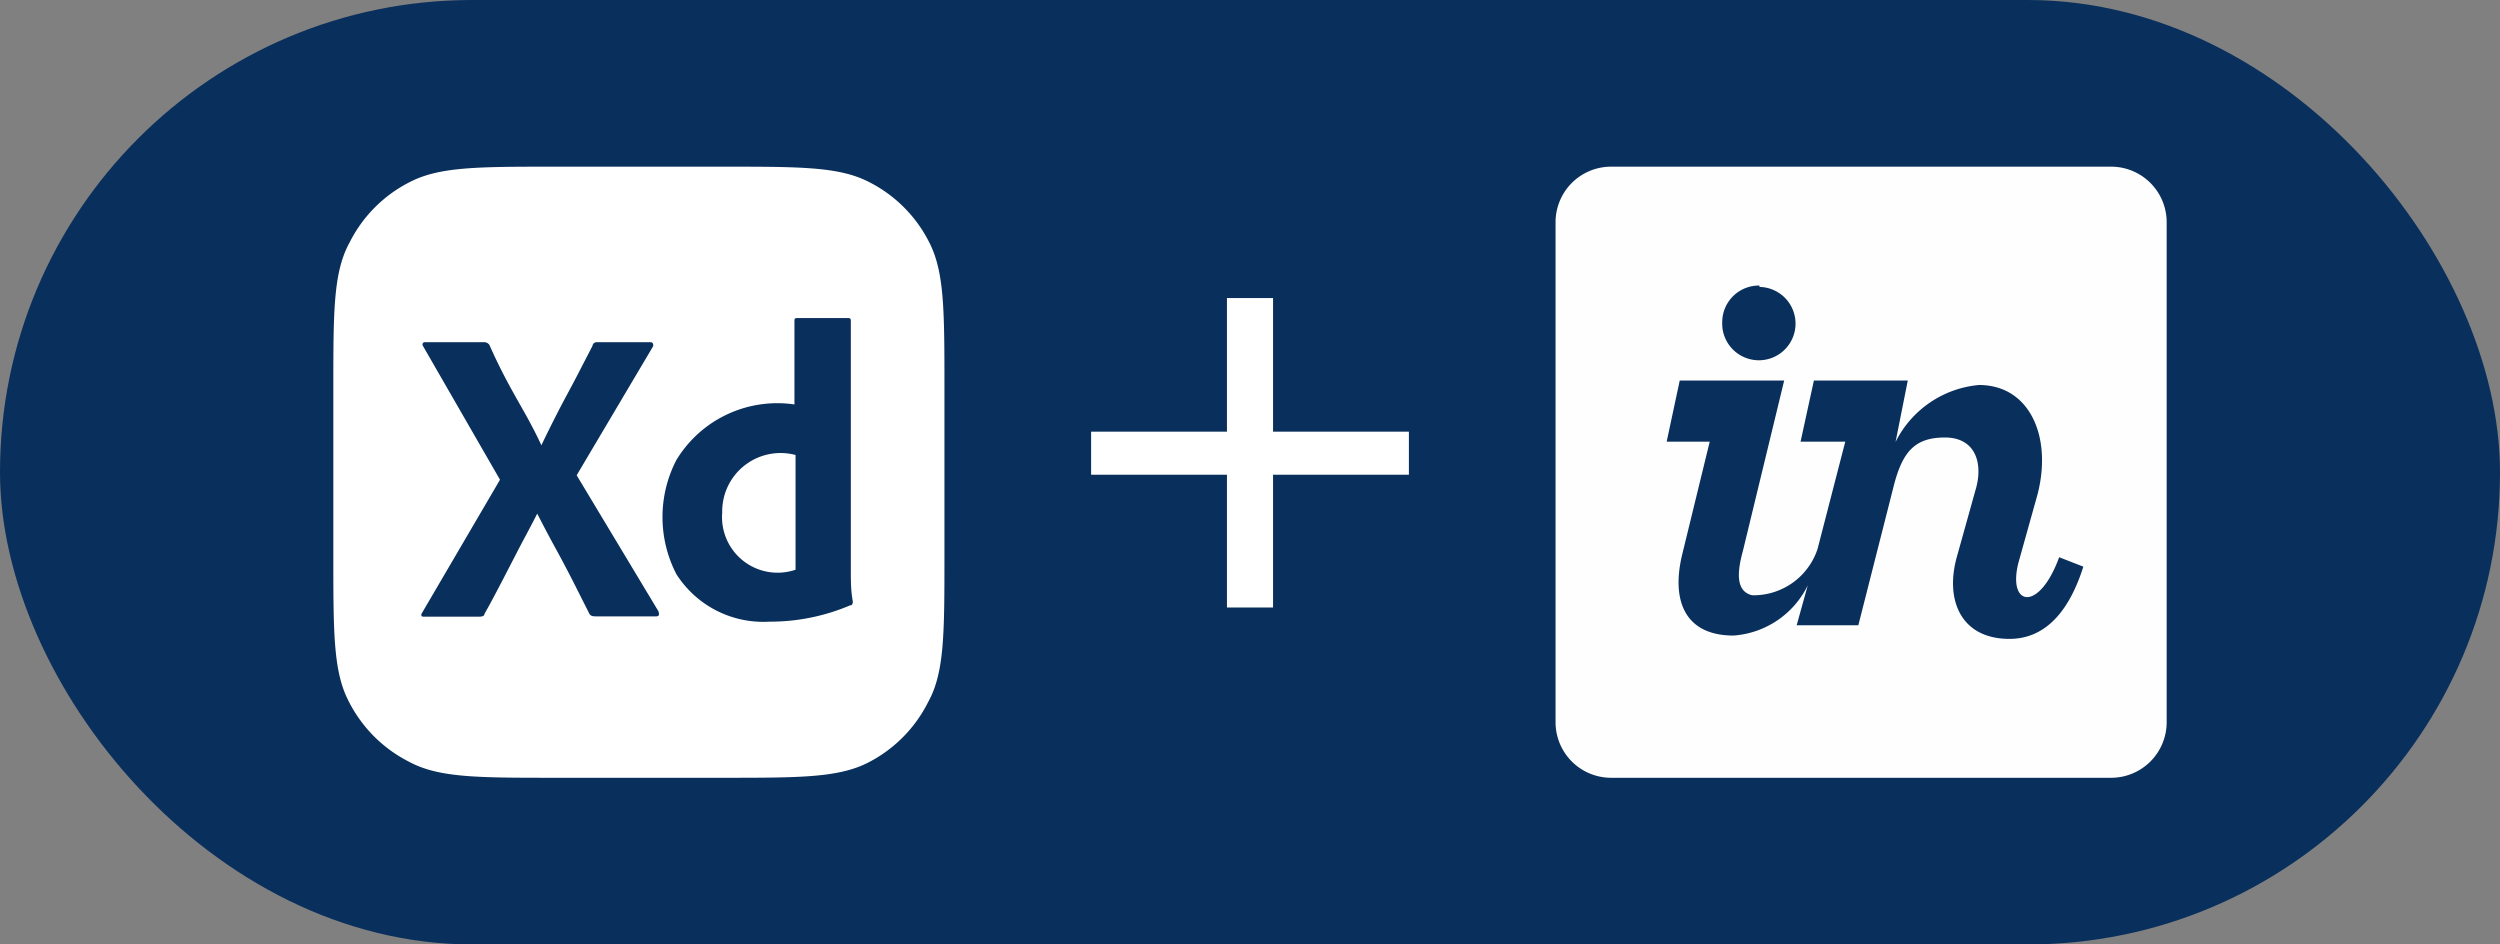 <svg xmlns="http://www.w3.org/2000/svg" viewBox="0 0 90 34"><rect x="0" y="0" width="90" height="34" fill="#808080" stroke="none"/><defs><style>.cls-1{fill:#092f5c;}.cls-2{fill:#fff;}.cls-3{fill:#fefefe;}</style></defs><title>xd-invision</title><g id="Layer_2" data-name="Layer 2"><g id="Layer_1-2" data-name="Layer 1"><rect class="cls-1" width="90" height="34" rx="17" ry="17"/><polygon class="cls-2" points="50.72 15.54 45.83 15.54 45.83 10.73 44.17 10.73 44.17 15.54 39.28 15.54 39.28 17.09 44.17 17.09 44.17 21.87 45.83 21.87 45.83 17.09 50.72 17.09 50.72 15.54"/></g><g id="invision"><g id="Page-1"><g id="Dribbble-Light-Preview"><g id="icons"><path id="invision-_166_" data-name="invision-[#166]" class="cls-3" d="M72.34,23C70.58,23,70,21.58,70.46,20l.65-2.33c.31-1,0-1.92-1.09-1.92s-1.54.51-1.86,1.8L66.9,22.51H64.68l.4-1.44a3.23,3.23,0,0,1-2.67,1.81c-1.72,0-2.25-1.21-1.86-2.88l1-4.1H60l.47-2.2h3.76l-1.48,6.11c-.18.66-.32,1.47.33,1.62a2.43,2.43,0,0,0,2.35-1.66l1-3.87H64.82l.48-2.2h3.38l-.44,2.21a3.73,3.73,0,0,1,3-2.05c1.9,0,2.69,2,2.06,4.12l-.64,2.29c-.39,1.57.75,1.77,1.47-.21l.87.34C74.43,22.2,73.5,23,72.34,23m-9-12.67A1.32,1.32,0,1,1,62,11.6a1.32,1.32,0,0,1,1.34-1.32M76,6H58a2,2,0,0,0-2,2V26a2,2,0,0,0,2,2H76a2,2,0,0,0,2-2V8a2,2,0,0,0-2-2"/></g></g></g></g><g id="xd"><path class="cls-2" d="M28.64,16.38v4.13A2,2,0,0,1,26,18.45,2.1,2.1,0,0,1,28.64,16.38Z"/><path class="cls-2" d="M33.45,8.72a4.9,4.9,0,0,0-2.17-2.17C30.21,6,28.82,6,26,6H20c-2.78,0-4.17,0-5.24.55a4.9,4.9,0,0,0-2.17,2.17C12,9.79,12,11.18,12,14V20c0,2.78,0,4.18.55,5.24a4.92,4.92,0,0,0,2.17,2.18C15.79,28,17.18,28,20,28H26c2.78,0,4.17,0,5.24-.54a4.92,4.92,0,0,0,2.17-2.18C34,24.22,34,22.82,34,20V14C34,11.18,34,9.79,33.45,8.72ZM23.61,22.19H21.52c-.16,0-.26,0-.31-.11l-.59-1.17c-.2-.39-.41-.79-.63-1.19s-.44-.82-.65-1.23c-.2.4-.43.82-.64,1.22l-.62,1.2c-.21.4-.41.79-.64,1.19,0,.09-.11.1-.2.1h-2c-.08,0-.09-.07-.05-.13L18,17.27l-2.77-4.81c-.05-.07,0-.15.07-.14H17.4a.23.23,0,0,1,.22.1c.18.41.38.82.59,1.22s.44.8.66,1.19.43.79.62,1.2c.2-.42.4-.82.6-1.21s.42-.79.63-1.19l.61-1.18a.15.15,0,0,1,.17-.13h1.93c.08,0,.1.1.08.15l-2.75,4.64L23.7,22C23.76,22.16,23.7,22.19,23.61,22.19Zm7-.4a7.35,7.35,0,0,1-2.91.59,3.71,3.71,0,0,1-3.35-1.71,4.47,4.47,0,0,1,0-4.11,4.25,4.25,0,0,1,4.25-2v-3c0-.06,0-.11.09-.11h1.86a.08.08,0,0,1,.08.09v9c0,.37,0,.74.07,1.1A.17.17,0,0,1,30.65,21.79Z"/></g></g></svg>